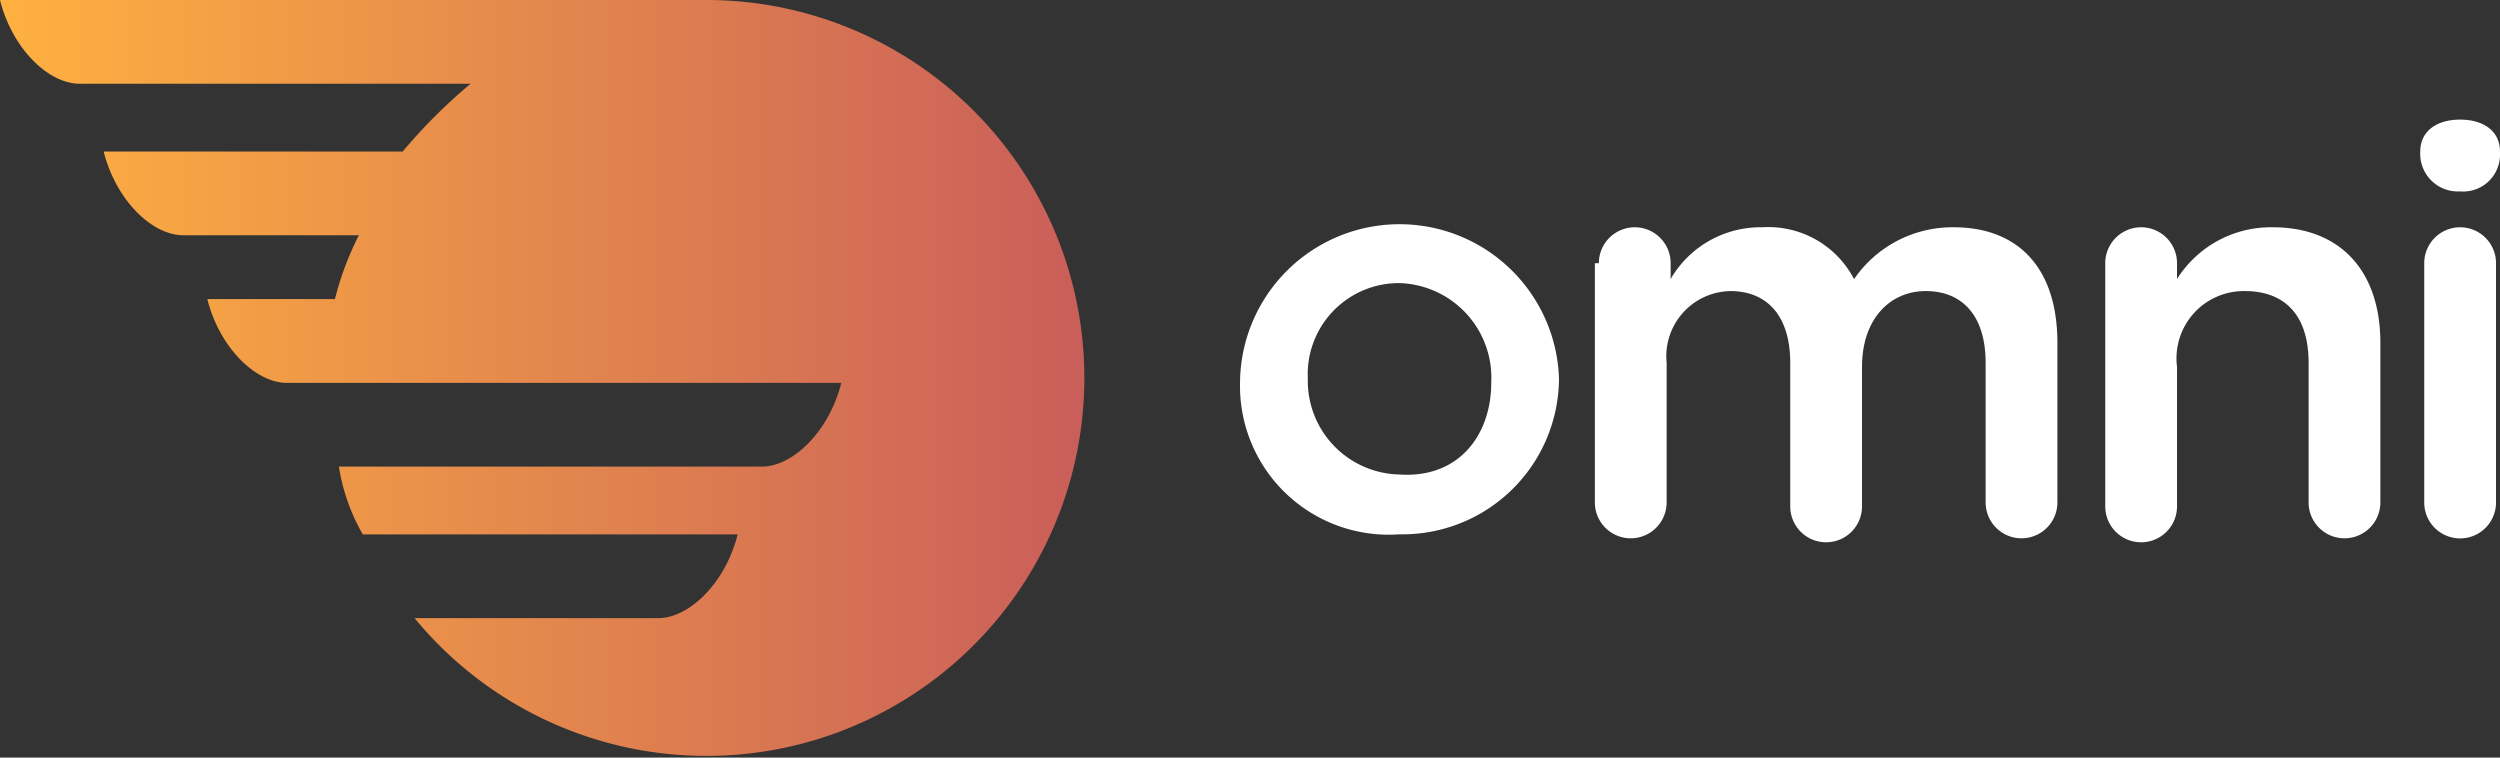 <svg xmlns="http://www.w3.org/2000/svg" xmlns:xlink="http://www.w3.org/1999/xlink" viewBox="2325 2184.312 94.673 28.689">
  <rect x="2325" y="2184.312" width="94.673" height="28.689" fill="#333333" stroke="none"/>
  <defs>
    <style>
      .cls-1 {
        fill: #fff;
      }

      .cls-2 {
        fill-rule: evenodd;
        fill: url(#linear-gradient);
      }
    </style>
    <linearGradient id="linear-gradient" y1="0.498" x2="0.998" y2="0.498" gradientUnits="objectBoundingBox">
      <stop offset="0" stop-color="#ffb140"/>
      <stop offset="1" stop-color="#c95e5a"/>
    </linearGradient>
  </defs>
  <g id="Group_126" data-name="Group 126" transform="translate(2325 2184.312)">
    <g id="Group_4" data-name="Group 4" transform="translate(46.959 4.53)">
      <g id="Group_3" data-name="Group 3">
        <path id="Path_2" data-name="Path 2" class="cls-1" d="M31.1,11.64h0a6.041,6.041,0,0,1,12.079-.151h0a5.93,5.93,0,0,1-6.04,5.889A5.632,5.632,0,0,1,31.1,11.64Zm9.513,0h0A3.586,3.586,0,0,0,37.14,7.865a3.452,3.452,0,0,0-3.473,3.624h0a3.546,3.546,0,0,0,3.473,3.624C39.4,15.264,40.613,13.6,40.613,11.64Z" transform="translate(-31.1 -1.674)"/>
        <path id="Path_3" data-name="Path 3" class="cls-1" d="M40.151,7.059a1.359,1.359,0,1,1,2.718,0v.6A3.935,3.935,0,0,1,46.342,5.7a3.659,3.659,0,0,1,3.473,1.963A4.514,4.514,0,0,1,53.589,5.7c2.416,0,3.926,1.51,3.926,4.379v6.04a1.359,1.359,0,0,1-2.718,0V10.834c0-1.812-.906-2.718-2.265-2.718s-2.416,1.057-2.416,2.869v5.285a1.359,1.359,0,0,1-2.718,0V10.834c0-1.812-.906-2.718-2.265-2.718a2.47,2.47,0,0,0-2.416,2.718v5.285a1.359,1.359,0,0,1-2.718,0V7.059Z" transform="translate(-26.562 -1.623)"/>
        <path id="Path_4" data-name="Path 4" class="cls-1" d="M52.8,7.059a1.359,1.359,0,0,1,2.718,0v.6A4.2,4.2,0,0,1,59.142,5.7c2.567,0,4.077,1.661,4.077,4.379v6.04a1.359,1.359,0,0,1-2.718,0V10.834c0-1.812-.906-2.718-2.416-2.718a2.548,2.548,0,0,0-2.567,2.869v5.285a1.359,1.359,0,0,1-2.718,0Z" transform="translate(-20.035 -1.623)"/>
        <path id="Path_5" data-name="Path 5" class="cls-1" d="M60.7,4.208C60.7,3.453,61.3,3,62.21,3s1.51.453,1.51,1.208v.151a1.394,1.394,0,0,1-1.51,1.359,1.427,1.427,0,0,1-1.51-1.51Zm.151,4.228a1.359,1.359,0,0,1,2.718,0V17.5a1.359,1.359,0,0,1-2.718,0Z" transform="translate(-16.006 -3)"/>
      </g>
    </g>
    <path id="Path_6" data-name="Path 6" class="cls-2" d="M26.726,0H0C.453,1.812,1.812,3.171,3.02,3.171h14.8A20.611,20.611,0,0,0,15.25,5.738H3.926c.453,1.812,1.812,3.171,3.02,3.171h6.644a11.444,11.444,0,0,0-.906,2.416H7.852C8.3,13.136,9.664,14.5,10.871,14.5H31.859c-.453,1.812-1.812,3.171-3.02,3.171H12.834a7.434,7.434,0,0,0,.906,2.567H27.934c-.453,1.812-1.812,3.171-3.02,3.171H15.7A14.313,14.313,0,1,0,26.726,0Z"/>
  </g>
</svg>
